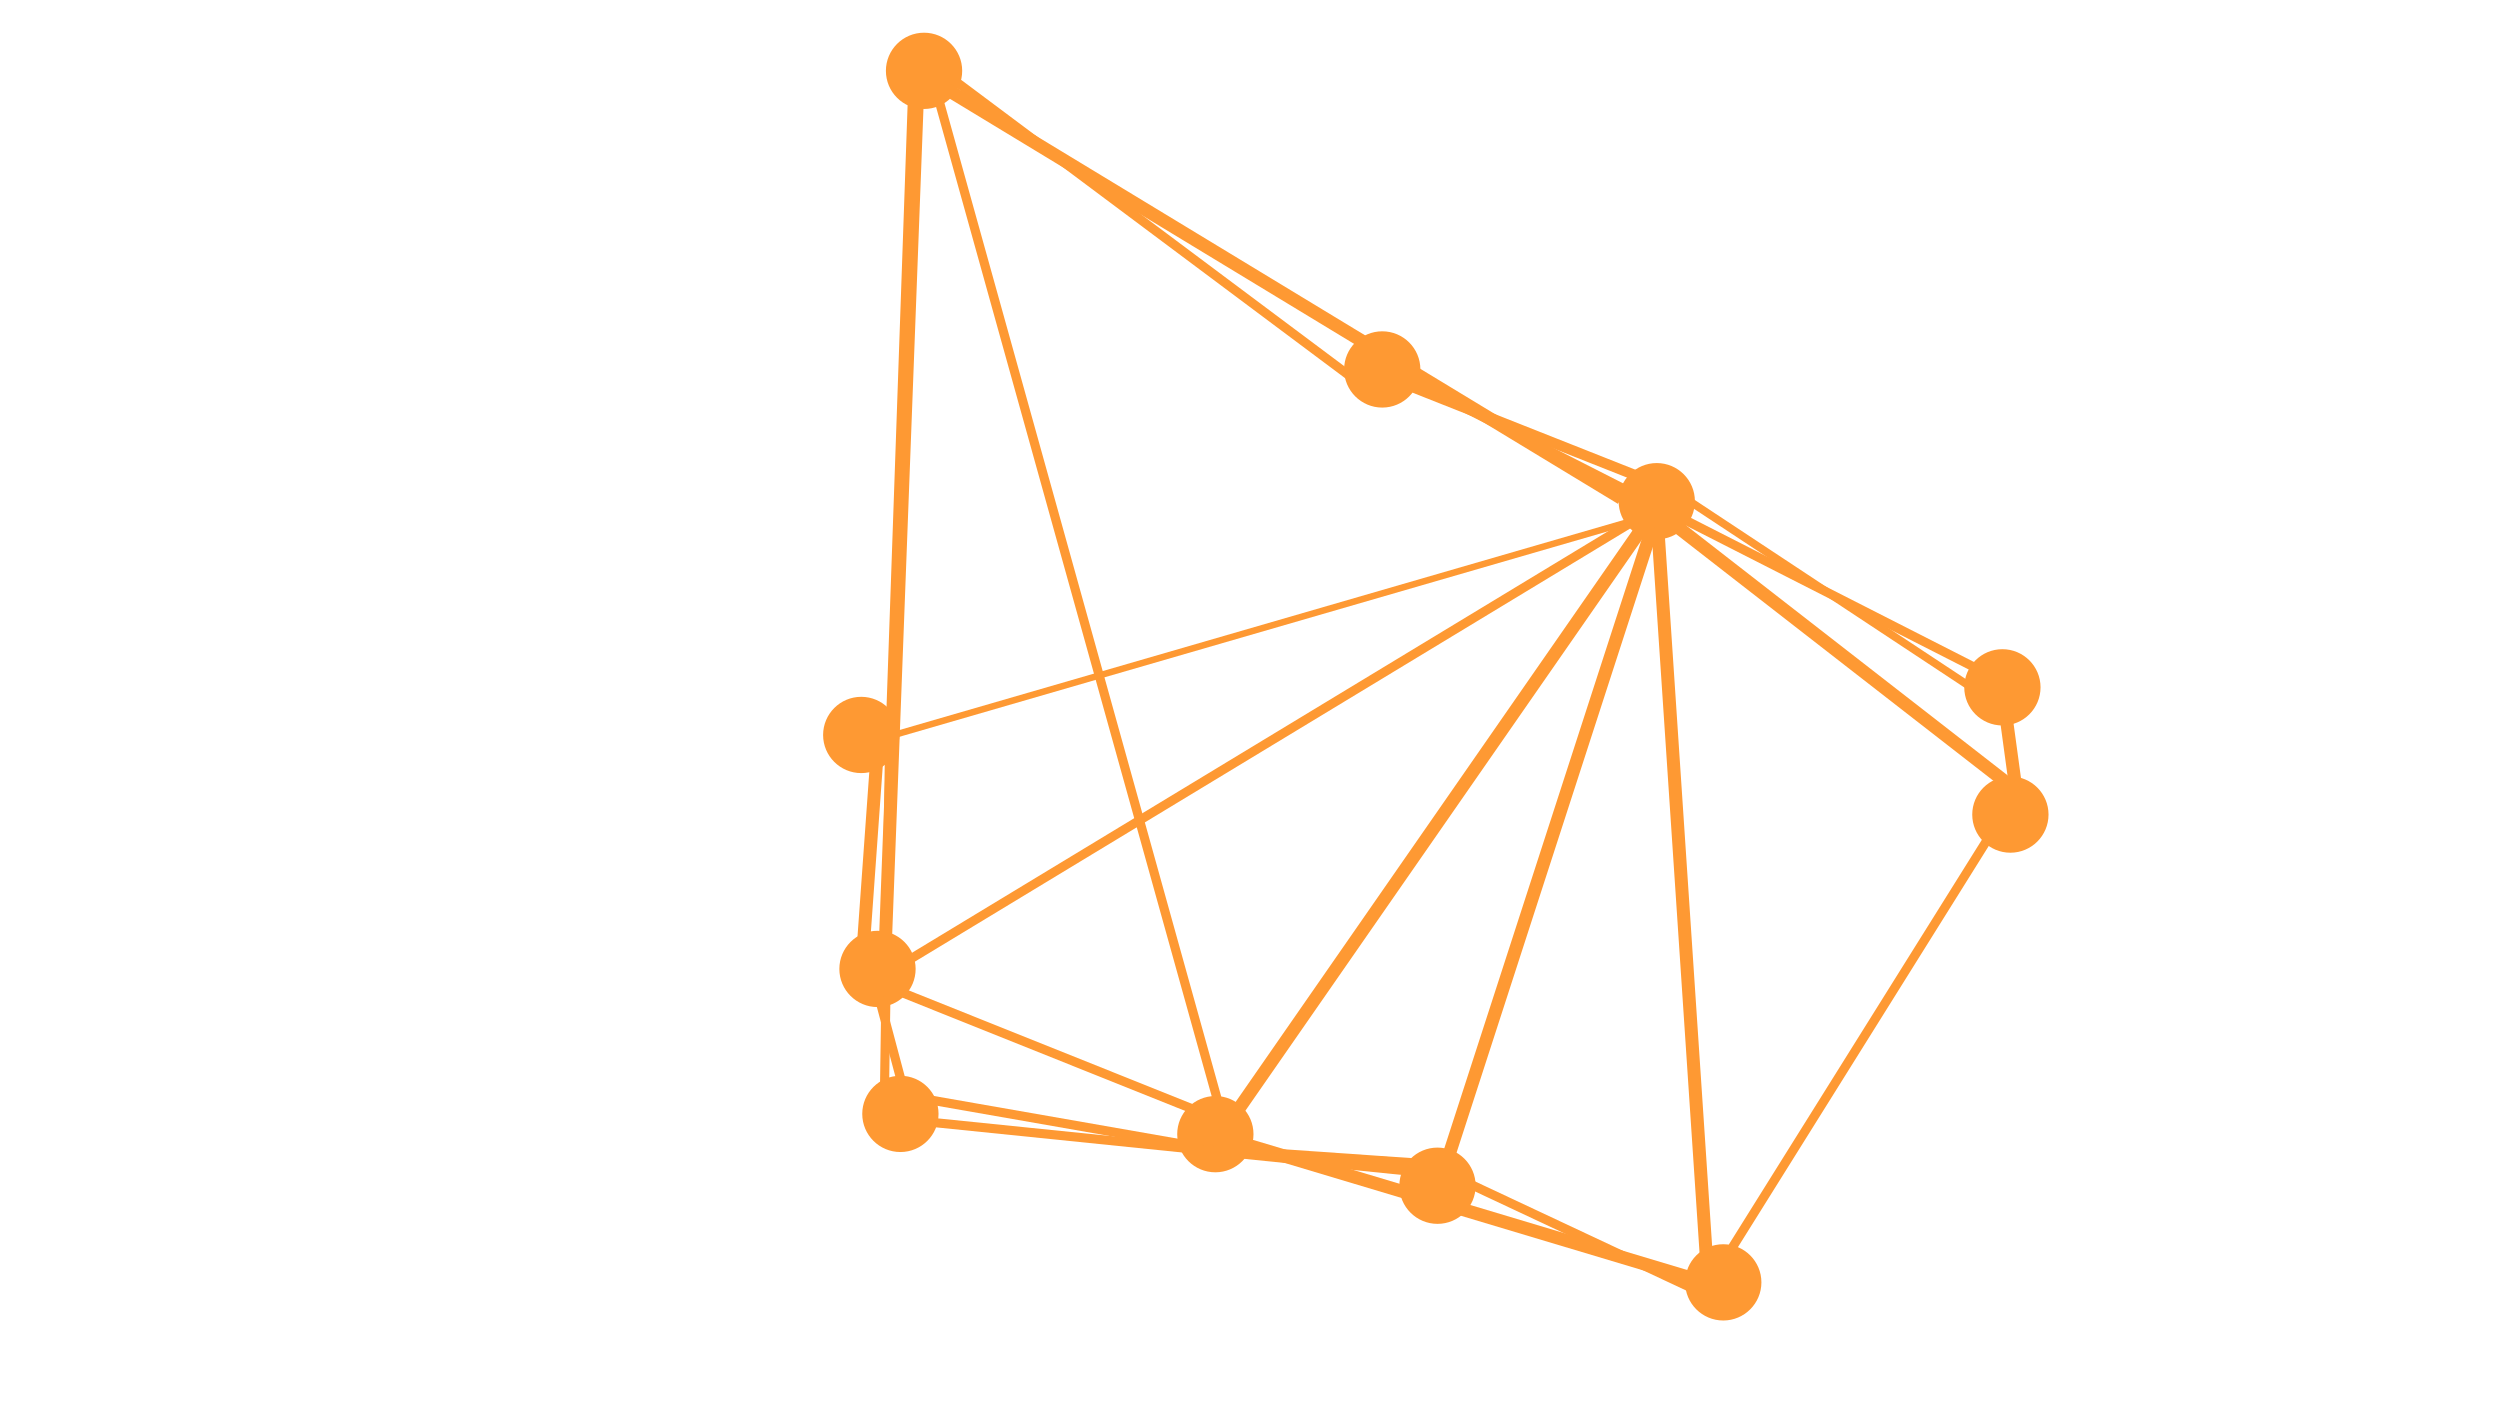 <svg xmlns="http://www.w3.org/2000/svg" xmlns:xlink="http://www.w3.org/1999/xlink" viewBox="0 0 1920 1080" width="1920" height="1080" preserveAspectRatio="xMidYMid meet" style="width: 100%; height: 100%; transform: translate3d(0px, 0px, 0px); content-visibility: visible;"><defs><clipPath id="__lottie_element_4"><rect width="1920" height="1080" x="0" y="0"></rect></clipPath><clipPath id="__lottie_element_6"><path d="M0,0 L1920,0 L1920,1080 L0,1080z"></path></clipPath></defs><g clip-path="url(#__lottie_element_4)"><g id="239" clip-path="url(#__lottie_element_6)" transform="matrix(1,0,0,1,0,0)" opacity="1" style="display: block;"><g id="88" transform="matrix(1,0,0,1,1231.182,615.199)" opacity="1" style="display: block;"><g opacity="1" transform="matrix(1.075,0,0,1.075,-569.75,-50.75)"><path fill="rgb(254,153,51)" fill-opacity="1" d=" M0,-27.25 C15.039,-27.25 27.25,-15.039 27.25,0 C27.25,15.039 15.039,27.25 0,27.25 C-15.039,27.25 -27.25,15.039 -27.25,0 C-27.25,-15.039 -15.039,-27.25 0,-27.25z"></path></g></g><g id="89" transform="matrix(1,0,0,1,1243.662,794.89)" opacity="1" style="display: block;"><g opacity="1" transform="matrix(1.075,0,0,1.075,-569.75,-50.75)"><path fill="rgb(254,153,51)" fill-opacity="1" d=" M0,-27.25 C15.039,-27.25 27.25,-15.039 27.25,0 C27.25,15.039 15.039,27.25 0,27.25 C-15.039,27.25 -27.25,15.039 -27.25,0 C-27.25,-15.039 -15.039,-27.25 0,-27.25z"></path></g></g><g id="90" transform="matrix(1,0,0,1,1261.252,906.223)" opacity="1" style="display: block;"><g opacity="1" transform="matrix(1.075,0,0,1.075,-569.75,-50.75)"><path fill="rgb(254,153,51)" fill-opacity="1" d=" M0,-27.25 C15.039,-27.25 27.25,-15.039 27.25,0 C27.25,15.039 15.039,27.25 0,27.25 C-15.039,27.25 -27.25,15.039 -27.25,0 C-27.25,-15.039 -15.039,-27.25 0,-27.25z"></path></g></g><g id="91" transform="matrix(1,0,0,1,1503.138,921.793)" opacity="1" style="display: block;"><g opacity="1" transform="matrix(1.075,0,0,1.075,-569.75,-50.75)"><path fill="rgb(254,153,51)" fill-opacity="1" d=" M0,-27.25 C15.039,-27.25 27.25,-15.039 27.25,0 C27.25,15.039 15.039,27.25 0,27.25 C-15.039,27.25 -27.25,15.039 -27.25,0 C-27.25,-15.039 -15.039,-27.25 0,-27.25z"></path></g></g><g id="92" transform="matrix(1,0,0,1,1673.748,961.39)" opacity="1" style="display: block;"><g opacity="1" transform="matrix(1.075,0,0,1.075,-569.75,-50.75)"><path fill="rgb(254,153,51)" fill-opacity="1" d=" M0,-27.25 C15.039,-27.25 27.25,-15.039 27.25,0 C27.25,15.039 15.039,27.25 0,27.25 C-15.039,27.25 -27.25,15.039 -27.25,0 C-27.25,-15.039 -15.039,-27.25 0,-27.25z"></path></g></g><g id="93" transform="matrix(1,0,0,1,1893.219,1035.609)" opacity="1" style="display: block;"><g opacity="1" transform="matrix(1.075,0,0,1.075,-569.75,-50.75)"><path fill="rgb(254,153,51)" fill-opacity="1" d=" M0,-27.25 C15.039,-27.25 27.25,-15.039 27.25,0 C27.25,15.039 15.039,27.25 0,27.25 C-15.039,27.25 -27.25,15.039 -27.25,0 C-27.25,-15.039 -15.039,-27.25 0,-27.25z"></path></g></g><g id="94" transform="matrix(1,0,0,1,2113.726,676.347)" opacity="1" style="display: block;"><g opacity="1" transform="matrix(1.075,0,0,1.075,-569.75,-50.75)"><path fill="rgb(254,153,51)" fill-opacity="1" d=" M0,-27.25 C15.039,-27.25 27.25,-15.039 27.25,0 C27.25,15.039 15.039,27.25 0,27.25 C-15.039,27.25 -27.25,15.039 -27.25,0 C-27.25,-15.039 -15.039,-27.25 0,-27.25z"></path></g></g><g id="95" transform="matrix(1,0,0,1,2107.592,578.619)" opacity="1" style="display: block;"><g opacity="1" transform="matrix(1.075,0,0,1.075,-569.75,-50.75)"><path fill="rgb(254,153,51)" fill-opacity="1" d=" M0,-27.25 C15.039,-27.25 27.25,-15.039 27.25,0 C27.25,15.039 15.039,27.25 0,27.25 C-15.039,27.25 -27.25,15.039 -27.25,0 C-27.25,-15.039 -15.039,-27.25 0,-27.25z"></path></g></g><g id="96" transform="matrix(1,0,0,1,1842.138,435.671)" opacity="1" style="display: block;"><g opacity="1" transform="matrix(1.075,0,0,1.075,-569.75,-50.75)"><path fill="rgb(254,153,51)" fill-opacity="1" d=" M0,-27.25 C15.039,-27.25 27.25,-15.039 27.25,0 C27.25,15.039 15.039,27.25 0,27.25 C-15.039,27.25 -27.25,15.039 -27.25,0 C-27.25,-15.039 -15.039,-27.25 0,-27.25z"></path></g></g><g id="97" transform="matrix(1,0,0,1,1631.314,334.486)" opacity="1" style="display: block;"><g opacity="1" transform="matrix(1.075,0,0,1.075,-569.75,-50.75)"><path fill="rgb(254,153,51)" fill-opacity="1" d=" M0,-27.25 C15.039,-27.25 27.25,-15.039 27.25,0 C27.25,15.039 15.039,27.25 0,27.25 C-15.039,27.25 -27.25,15.039 -27.25,0 C-27.25,-15.039 -15.039,-27.25 0,-27.25z"></path></g></g><g id="98" transform="matrix(1,0,0,1,1279.415,105.156)" opacity="1" style="display: block;"><g opacity="1" transform="matrix(1.075,0,0,1.075,-569.75,-50.75)"><path fill="rgb(254,153,51)" fill-opacity="1" d=" M0,-27.25 C15.039,-27.25 27.25,-15.039 27.25,0 C27.25,15.039 15.039,27.25 0,27.25 C-15.039,27.25 -27.25,15.039 -27.25,0 C-27.25,-15.039 -15.039,-27.25 0,-27.25z"></path></g></g><g id="100" transform="matrix(1,0,0,1,960,540)" opacity="1" style="display: block;"><g opacity="1" transform="matrix(1,0,0,1,0,0)"><path stroke-linecap="butt" stroke-linejoin="miter" fill-opacity="0" stroke-miterlimit="4" stroke="rgb(254,153,51)" stroke-opacity="1" stroke-width="10" d=" M-274.818,22.199 C-274.818,22.199 -257.585,-469.844 -257.585,-469.844"></path></g></g><g id="101" transform="matrix(1,0,0,1,960,540)" opacity="1" style="display: block;"><g opacity="1" transform="matrix(1,0,0,1,0,0)"><path stroke-linecap="butt" stroke-linejoin="miter" fill-opacity="0" stroke-miterlimit="4" stroke="rgb(254,153,51)" stroke-opacity="1" stroke-width="10" d=" M-255.585,-461.844 C-255.585,-461.844 -280.338,191.89 -280.338,191.89"></path></g></g><g id="102" transform="matrix(1,0,0,1,960,540)" opacity="1" style="display: block;"><g opacity="1" transform="matrix(1,0,0,1,0,0)"><path stroke-linecap="butt" stroke-linejoin="miter" fill-opacity="0" stroke-miterlimit="4" stroke="rgb(254,153,51)" stroke-opacity="1" stroke-width="10" d=" M-233.585,-471.844 C-233.585,-471.844 285.138,-157.329 285.138,-157.329"></path></g></g><g id="103" transform="matrix(1,0,0,1,960,540)" opacity="1" style="display: block;"><g opacity="1" transform="matrix(1,0,0,1,0,0)"><path stroke-linecap="butt" stroke-linejoin="miter" fill-opacity="0" stroke-miterlimit="4" stroke="rgb(254,153,51)" stroke-opacity="1" stroke-width="10" d=" M313.138,-135.329 C313.138,-135.329 351.219,436.609 351.219,436.609"></path></g></g><g id="104" transform="matrix(1,0,0,1,960,540)" opacity="1" style="display: block;"><g opacity="1" transform="matrix(1,0,0,1,0,0)"><path stroke-linecap="butt" stroke-linejoin="miter" fill-opacity="0" stroke-miterlimit="4" stroke="rgb(254,153,51)" stroke-opacity="1" stroke-width="10" d=" M309.138,-135.329 C309.138,-135.329 150.748,353.39 150.748,353.39"></path></g></g><g id="105" transform="matrix(1,0,0,1,960,540)" opacity="1" style="display: block;"><g opacity="1" transform="matrix(1,0,0,1,0,0)"><path stroke-linecap="butt" stroke-linejoin="miter" fill-opacity="0" stroke-miterlimit="4" stroke="rgb(254,153,51)" stroke-opacity="1" stroke-width="10" d=" M303.138,-137.329 C303.138,-137.329 -10.862,314.792 -10.862,314.792"></path></g></g><g id="106" transform="matrix(1,0,0,1,960,540)" opacity="1" style="display: block;"><g opacity="1" transform="matrix(1,0,0,1,0,0)"><path stroke-linecap="butt" stroke-linejoin="miter" fill-opacity="0" stroke-miterlimit="4" stroke="rgb(254,153,51)" stroke-opacity="1" stroke-width="10" d=" M-284.818,17.199 C-284.818,17.199 -298.338,205.89 -298.338,205.89"></path></g></g><g id="107" transform="matrix(1,0,0,1,960,540)" opacity="1" style="display: block;"><g opacity="1" transform="matrix(1,0,0,1,0,0)"><path stroke-linecap="butt" stroke-linejoin="miter" fill-opacity="0" stroke-miterlimit="4" stroke="rgb(254,153,51)" stroke-opacity="1" stroke-width="7" d=" M-276.818,33.199 C-276.818,33.199 -280.748,300.223 -280.748,300.223"></path></g></g><g id="108" transform="matrix(1,0,0,1,960,540)" opacity="1" style="display: block;"><g opacity="1" transform="matrix(1,0,0,1,0,0)"><path stroke-linecap="butt" stroke-linejoin="miter" fill-opacity="0" stroke-miterlimit="4" stroke="rgb(254,153,51)" stroke-opacity="1" stroke-width="7" d=" M-241.748,322.223 C-241.748,322.223 131.748,360.39 131.748,360.39"></path></g></g><g id="109" transform="matrix(1,0,0,1,960,540)" opacity="1" style="display: block;"><g opacity="1" transform="matrix(1,0,0,1,0,0)"><path stroke-linecap="butt" stroke-linejoin="miter" fill-opacity="0" stroke-miterlimit="4" stroke="rgb(254,153,51)" stroke-opacity="1" stroke-width="7" d=" M164.748,367.39 C164.748,367.39 344.219,451.609 344.219,451.609"></path></g></g><g id="110" transform="matrix(1,0,0,1,960,540)" opacity="1" style="display: block;"><g opacity="1" transform="matrix(1,0,0,1,0,0)"><path stroke-linecap="butt" stroke-linejoin="miter" fill-opacity="0" stroke-miterlimit="4" stroke="rgb(254,153,51)" stroke-opacity="1" stroke-width="7" d=" M368.219,421.609 C368.219,421.609 573.68,92.986 573.68,92.986"></path></g></g><g id="111" transform="matrix(1,0,0,1,960,540)" opacity="1" style="display: block;"><g opacity="1" transform="matrix(1,0,0,1,0,0)"><path stroke-linecap="butt" stroke-linejoin="miter" fill-opacity="0" stroke-miterlimit="4" stroke="rgb(254,153,51)" stroke-opacity="1" stroke-width="10" d=" M587.68,61.986 C587.68,61.986 579.592,2.619 579.592,2.619"></path></g></g><g id="112" transform="matrix(1,0,0,1,960,540)" opacity="1" style="display: block;"><g opacity="1" transform="matrix(1,0,0,1,0,0)"><path stroke-linecap="butt" stroke-linejoin="miter" fill-opacity="0" stroke-miterlimit="4" stroke="rgb(254,153,51)" stroke-opacity="1" stroke-width="7" d=" M556.592,-27.381 C556.592,-27.381 118.314,-250.514 118.314,-250.514"></path></g></g><g id="113" transform="matrix(1,0,0,1,960,540)" opacity="1" style="display: block;"><g opacity="1" transform="matrix(1,0,0,1,0,0)"><path stroke-linecap="butt" stroke-linejoin="miter" fill-opacity="0" stroke-miterlimit="4" stroke="rgb(254,153,51)" stroke-opacity="1" stroke-width="7" d=" M88.314,-242.514 C88.314,-242.514 -230.585,-480.844 -230.585,-480.844"></path></g></g><g id="114" transform="matrix(1,0,0,1,960,540)" opacity="1" style="display: block;"><g opacity="1" transform="matrix(1,0,0,1,0,0)"><path stroke-linecap="butt" stroke-linejoin="miter" fill-opacity="0" stroke-miterlimit="4" stroke="rgb(254,153,51)" stroke-opacity="1" stroke-width="7" d=" M297.138,-141.329 C297.138,-141.329 -266.338,199.89 -266.338,199.89"></path></g></g><g id="115" transform="matrix(1,0,0,1,960,540)" opacity="1" style="display: block;"><g opacity="1" transform="matrix(1,0,0,1,0,0)"><path stroke-linecap="butt" stroke-linejoin="miter" fill-opacity="0" stroke-miterlimit="4" stroke="rgb(254,153,51)" stroke-opacity="1" stroke-width="7" d=" M-273.338,219.89 C-273.338,219.89 -38.862,313.793 -38.862,313.793"></path></g></g><g id="116" transform="matrix(1,0,0,1,960,540)" opacity="1" style="display: block;"><g opacity="1" transform="matrix(1,0,0,1,0,0)"><path stroke-linecap="butt" stroke-linejoin="miter" fill-opacity="0" stroke-miterlimit="4" stroke="rgb(254,153,51)" stroke-opacity="1" stroke-width="7" d=" M-287.338,216.89 C-287.338,216.89 -266.748,294.223 -266.748,294.223"></path></g></g><g id="117" transform="matrix(1,0,0,1,960,540)" opacity="1" style="display: block;"><g opacity="1" transform="matrix(1,0,0,1,0,0)"><path stroke-linecap="butt" stroke-linejoin="miter" fill-opacity="0" stroke-miterlimit="4" stroke="rgb(254,153,51)" stroke-opacity="1" stroke-width="7" d=" M-248.748,304.223 C-248.748,304.223 -39.862,340.793 -39.862,340.793"></path></g></g><g id="118" transform="matrix(1,0,0,1,960,540)" opacity="1" style="display: block;"><g opacity="1" transform="matrix(1,0,0,1,0,0)"><path stroke-linecap="butt" stroke-linejoin="miter" fill-opacity="0" stroke-miterlimit="4" stroke="rgb(254,153,51)" stroke-opacity="1" stroke-width="7" d=" M-7.862,343.793 C-7.862,343.793 130.748,353.39 130.748,353.39"></path></g></g><g id="119" transform="matrix(1,0,0,1,960,540)" opacity="1" style="display: block;"><g opacity="1" transform="matrix(1,0,0,1,0,0)"><path stroke-linecap="butt" stroke-linejoin="miter" fill-opacity="0" stroke-miterlimit="4" stroke="rgb(254,153,51)" stroke-opacity="1" stroke-width="5" d=" M-282.818,27.199 C-282.818,27.199 305.138,-143.329 305.138,-143.329"></path></g></g><g id="120" transform="matrix(1,0,0,1,960,540)" opacity="1" style="display: block;"><g opacity="1" transform="matrix(1,0,0,1,0,0)"><path stroke-linecap="butt" stroke-linejoin="miter" fill-opacity="0" stroke-miterlimit="4" stroke="rgb(254,153,51)" stroke-opacity="1" stroke-width="6" d=" M331.138,-159.329 C331.138,-159.329 565.592,-4.381 565.592,-4.381"></path></g></g><g id="121" transform="matrix(1,0,0,1,960,540)" opacity="1" style="display: block;"><g opacity="1" transform="matrix(1,0,0,1,0,0)"><path stroke-linecap="butt" stroke-linejoin="miter" fill-opacity="0" stroke-miterlimit="4" stroke="rgb(254,153,51)" stroke-opacity="1" stroke-width="8" d=" M120.314,-244.514 C120.314,-244.514 305.138,-171.329 305.138,-171.329"></path></g></g><g id="122" transform="matrix(1,0,0,1,960,540)" opacity="1" style="display: block;"><g opacity="1" transform="matrix(1,0,0,1,0,0)"><path stroke-linecap="butt" stroke-linejoin="miter" fill-opacity="0" stroke-miterlimit="4" stroke="rgb(254,153,51)" stroke-opacity="1" stroke-width="10" d=" M323.138,-139.329 C323.138,-139.329 584.68,63.986 584.68,63.986"></path></g></g><g id="123" transform="matrix(1,0,0,1,960,540)" opacity="1" style="display: block;"><g opacity="1" transform="matrix(1,0,0,1,0,0)"><path stroke-linecap="butt" stroke-linejoin="miter" fill-opacity="0" stroke-miterlimit="4" stroke="rgb(254,153,51)" stroke-opacity="1" stroke-width="10" d=" M-3.862,338.793 C-3.862,338.793 339.219,441.609 339.219,441.609"></path></g></g><g id="124" transform="matrix(1,0,0,1,960,540)" opacity="1" style="display: block;"><g opacity="1" transform="matrix(1,0,0,1,0,0)"><path stroke-linecap="butt" stroke-linejoin="miter" fill-opacity="0" stroke-miterlimit="4" stroke="rgb(254,153,51)" stroke-opacity="1" stroke-width="7" d=" M-243.585,-479.844 C-243.585,-479.844 -18.862,326.793 -18.862,326.793"></path></g></g></g></g></svg>